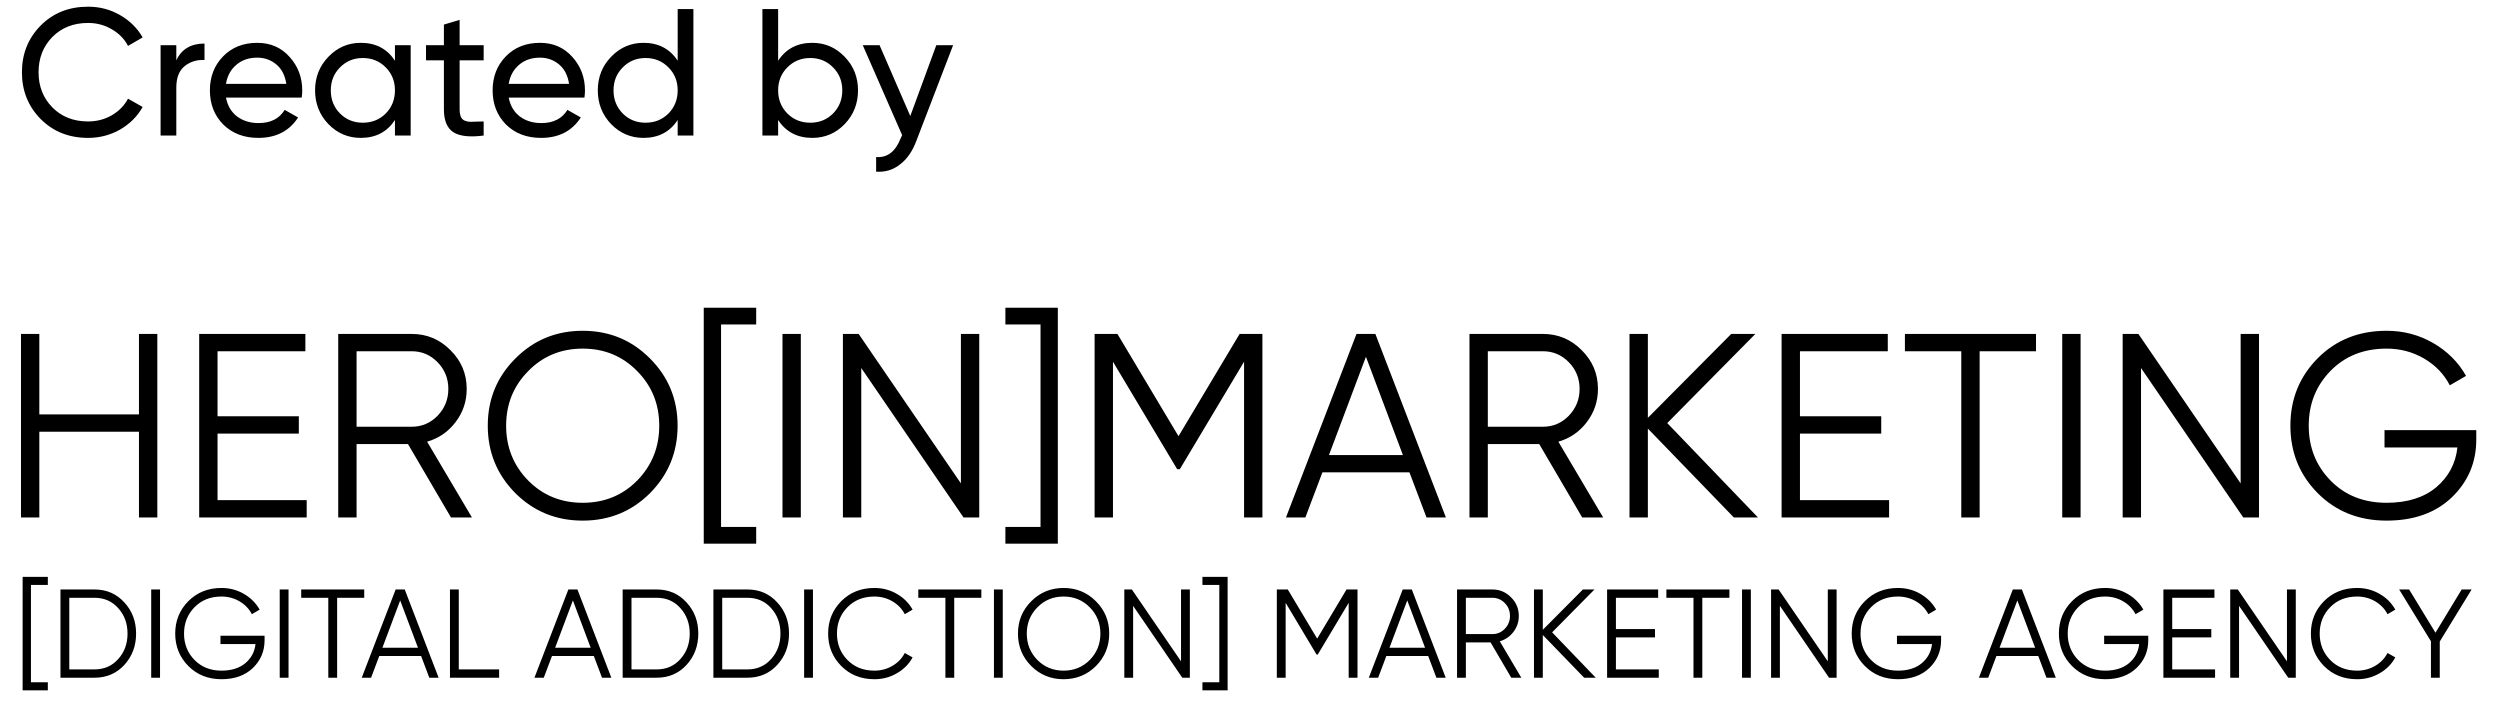 <svg width="166" height="47" viewBox="0 0 166 47" fill="none" xmlns="http://www.w3.org/2000/svg">
<g clip-path="url(#clip0_569_3928)">
<path d="M5.848 9.156C4.576 9.156 3.524 8.736 2.692 7.896C1.868 7.056 1.456 6.024 1.456 4.8C1.456 3.576 1.868 2.544 2.692 1.704C3.524 0.864 4.576 0.444 5.848 0.444C6.616 0.444 7.32 0.628 7.96 0.996C8.608 1.364 9.112 1.86 9.472 2.484L8.5 3.048C8.26 2.584 7.9 2.216 7.42 1.944C6.948 1.664 6.424 1.524 5.848 1.524C4.88 1.524 4.088 1.836 3.472 2.46C2.864 3.084 2.56 3.864 2.56 4.8C2.56 5.728 2.864 6.504 3.472 7.128C4.088 7.752 4.88 8.064 5.848 8.064C6.424 8.064 6.948 7.928 7.42 7.656C7.9 7.376 8.26 7.008 8.5 6.552L9.472 7.104C9.12 7.728 8.62 8.228 7.972 8.604C7.324 8.972 6.616 9.156 5.848 9.156ZM11.707 4.008C12.051 3.264 12.675 2.892 13.579 2.892V3.984C13.067 3.96 12.627 4.096 12.259 4.392C11.891 4.688 11.707 5.164 11.707 5.82V9H10.663V3H11.707V4.008ZM15.005 6.48C15.108 7.016 15.352 7.432 15.736 7.728C16.128 8.024 16.608 8.172 17.177 8.172C17.968 8.172 18.544 7.88 18.904 7.296L19.793 7.8C19.209 8.704 18.328 9.156 17.152 9.156C16.201 9.156 15.425 8.86 14.825 8.268C14.232 7.668 13.937 6.912 13.937 6C13.937 5.096 14.229 4.344 14.812 3.744C15.396 3.144 16.152 2.844 17.081 2.844C17.96 2.844 18.677 3.156 19.229 3.78C19.788 4.396 20.069 5.14 20.069 6.012C20.069 6.164 20.056 6.32 20.032 6.48H15.005ZM17.081 3.828C16.52 3.828 16.056 3.988 15.688 4.308C15.32 4.62 15.092 5.04 15.005 5.568H19.012C18.924 5 18.701 4.568 18.34 4.272C17.98 3.976 17.561 3.828 17.081 3.828ZM26.225 3H27.269V9H26.225V7.968C25.705 8.76 24.949 9.156 23.957 9.156C23.117 9.156 22.401 8.852 21.809 8.244C21.217 7.628 20.921 6.88 20.921 6C20.921 5.12 21.217 4.376 21.809 3.768C22.401 3.152 23.117 2.844 23.957 2.844C24.949 2.844 25.705 3.24 26.225 4.032V3ZM24.089 8.148C24.697 8.148 25.205 7.944 25.613 7.536C26.021 7.12 26.225 6.608 26.225 6C26.225 5.392 26.021 4.884 25.613 4.476C25.205 4.06 24.697 3.852 24.089 3.852C23.489 3.852 22.985 4.06 22.577 4.476C22.169 4.884 21.965 5.392 21.965 6C21.965 6.608 22.169 7.12 22.577 7.536C22.985 7.944 23.489 8.148 24.089 8.148ZM32.115 4.008H30.519V7.26C30.519 7.556 30.575 7.768 30.687 7.896C30.807 8.016 30.987 8.08 31.227 8.088C31.467 8.088 31.763 8.08 32.115 8.064V9C31.203 9.12 30.535 9.048 30.111 8.784C29.687 8.512 29.475 8.004 29.475 7.26V4.008H28.287V3H29.475V1.632L30.519 1.32V3H32.115V4.008ZM33.778 6.48C33.882 7.016 34.126 7.432 34.51 7.728C34.902 8.024 35.382 8.172 35.95 8.172C36.742 8.172 37.318 7.88 37.678 7.296L38.566 7.8C37.982 8.704 37.102 9.156 35.926 9.156C34.974 9.156 34.198 8.86 33.598 8.268C33.006 7.668 32.71 6.912 32.71 6C32.71 5.096 33.002 4.344 33.586 3.744C34.17 3.144 34.926 2.844 35.854 2.844C36.734 2.844 37.45 3.156 38.002 3.78C38.562 4.396 38.842 5.14 38.842 6.012C38.842 6.164 38.83 6.32 38.806 6.48H33.778ZM35.854 3.828C35.294 3.828 34.83 3.988 34.462 4.308C34.094 4.62 33.866 5.04 33.778 5.568H37.786C37.698 5 37.474 4.568 37.114 4.272C36.754 3.976 36.334 3.828 35.854 3.828ZM44.998 0.6H46.042V9H44.998V7.968C44.478 8.76 43.722 9.156 42.73 9.156C41.89 9.156 41.174 8.852 40.582 8.244C39.99 7.628 39.694 6.88 39.694 6C39.694 5.12 39.99 4.376 40.582 3.768C41.174 3.152 41.89 2.844 42.73 2.844C43.722 2.844 44.478 3.24 44.998 4.032V0.6ZM42.862 8.148C43.47 8.148 43.978 7.944 44.386 7.536C44.794 7.12 44.998 6.608 44.998 6C44.998 5.392 44.794 4.884 44.386 4.476C43.978 4.06 43.47 3.852 42.862 3.852C42.262 3.852 41.758 4.06 41.35 4.476C40.942 4.884 40.738 5.392 40.738 6C40.738 6.608 40.942 7.12 41.35 7.536C41.758 7.944 42.262 8.148 42.862 8.148ZM53.936 2.844C54.776 2.844 55.492 3.152 56.084 3.768C56.676 4.376 56.972 5.12 56.972 6C56.972 6.88 56.676 7.628 56.084 8.244C55.492 8.852 54.776 9.156 53.936 9.156C52.944 9.156 52.188 8.76 51.668 7.968V9H50.624V0.6H51.668V4.032C52.188 3.24 52.944 2.844 53.936 2.844ZM53.804 8.148C54.404 8.148 54.908 7.944 55.316 7.536C55.724 7.12 55.928 6.608 55.928 6C55.928 5.392 55.724 4.884 55.316 4.476C54.908 4.06 54.404 3.852 53.804 3.852C53.196 3.852 52.688 4.06 52.28 4.476C51.872 4.884 51.668 5.392 51.668 6C51.668 6.608 51.872 7.12 52.28 7.536C52.688 7.944 53.196 8.148 53.804 8.148ZM62.171 3H63.287L60.839 9.372C60.583 10.052 60.223 10.568 59.759 10.92C59.303 11.28 58.775 11.44 58.175 11.4V10.428C58.911 10.484 59.451 10.076 59.795 9.204L59.903 8.976L57.287 3H58.403L60.443 7.704L62.171 3Z" fill="black"/>
<path d="M9.227 22.173H10.446V34.36H9.227V28.667H2.611V34.36H1.393V22.173H2.611V27.518H9.227V22.173ZM14.445 33.211H20.364V34.36H13.226V22.173H20.277V23.322H14.445V27.64H19.842V28.789H14.445V33.211ZM29.945 34.36L27.089 29.485H23.677V34.36H22.458V22.173H27.333C28.343 22.173 29.202 22.533 29.91 23.252C30.629 23.96 30.989 24.819 30.989 25.829C30.989 26.653 30.74 27.39 30.241 28.04C29.753 28.678 29.126 29.108 28.36 29.328L31.337 34.36H29.945ZM23.677 23.322V28.336H27.333C28.006 28.336 28.581 28.092 29.057 27.605C29.532 27.106 29.77 26.514 29.77 25.829C29.77 25.133 29.532 24.541 29.057 24.053C28.581 23.566 28.006 23.322 27.333 23.322H23.677ZM43.165 32.741C41.946 33.959 40.455 34.569 38.691 34.569C36.926 34.569 35.435 33.959 34.216 32.741C32.997 31.51 32.388 30.019 32.388 28.266C32.388 26.514 32.997 25.028 34.216 23.809C35.435 22.579 36.926 21.964 38.691 21.964C40.455 21.964 41.946 22.579 43.165 23.809C44.383 25.028 44.993 26.514 44.993 28.266C44.993 30.019 44.383 31.51 43.165 32.741ZM35.069 31.905C36.044 32.892 37.251 33.385 38.691 33.385C40.13 33.385 41.337 32.892 42.312 31.905C43.287 30.907 43.774 29.694 43.774 28.266C43.774 26.839 43.287 25.632 42.312 24.645C41.337 23.647 40.13 23.148 38.691 23.148C37.251 23.148 36.044 23.647 35.069 24.645C34.094 25.632 33.607 26.839 33.607 28.266C33.607 29.694 34.094 30.907 35.069 31.905ZM50.211 21.546H47.878V34.987H50.211V36.101H46.729V20.432H50.211V21.546ZM51.957 22.173H53.175V34.36H51.957V22.173ZM63.804 22.173H65.022V34.36H63.978L57.188 24.436V34.36H55.969V22.173H57.014L63.804 32.097V22.173ZM70.24 20.432V36.101H66.758V34.987H69.091V21.546H66.758V20.432H70.24ZM83.824 22.173V34.36H82.606V24.018L78.34 31.156H78.166L73.901 24.018V34.36H72.682V22.173H74.197L78.253 28.963L82.31 22.173H83.824ZM94.72 34.36L93.588 31.365H87.808L86.676 34.36H85.388L90.071 22.173H91.325L96.008 34.36H94.72ZM88.243 30.216H93.153L90.698 23.688L88.243 30.216ZM105.059 34.36L102.204 29.485H98.791V34.36H97.573V22.173H102.448C103.457 22.173 104.316 22.533 105.024 23.252C105.744 23.96 106.104 24.819 106.104 25.829C106.104 26.653 105.854 27.39 105.355 28.04C104.868 28.678 104.241 29.108 103.475 29.328L106.452 34.36H105.059ZM98.791 23.322V28.336H102.448C103.121 28.336 103.695 28.092 104.171 27.605C104.647 27.106 104.885 26.514 104.885 25.829C104.885 25.133 104.647 24.541 104.171 24.053C103.695 23.566 103.121 23.322 102.448 23.322H98.791ZM116.73 34.36H115.128L109.418 28.458V34.36H108.199V22.173H109.418V27.744L114.954 22.173H116.556L110.706 28.092L116.73 34.36ZM119.517 33.211H125.436V34.36H118.298V22.173H125.349V23.322H119.517V27.64H124.914V28.789H119.517V33.211ZM135.191 22.173V23.322H131.448V34.36H130.229V23.322H126.486V22.173H135.191ZM136.932 22.173H138.151V34.36H136.932V22.173ZM148.779 22.173H149.998V34.36H148.953L142.164 24.436V34.36H140.945V22.173H141.989L148.779 32.097V22.173ZM164.425 28.562V29.189C164.425 30.698 163.886 31.975 162.806 33.019C161.727 34.052 160.282 34.569 158.471 34.569C156.626 34.569 155.1 33.959 153.892 32.741C152.685 31.522 152.082 30.031 152.082 28.266C152.082 26.502 152.685 25.011 153.892 23.792C155.1 22.573 156.626 21.964 158.471 21.964C159.597 21.964 160.63 22.237 161.57 22.782C162.51 23.328 163.236 24.053 163.746 24.959L162.667 25.585C162.284 24.842 161.715 24.25 160.961 23.809C160.206 23.368 159.377 23.148 158.471 23.148C156.951 23.148 155.709 23.641 154.746 24.628C153.782 25.614 153.3 26.827 153.3 28.266C153.3 29.706 153.782 30.919 154.746 31.905C155.709 32.892 156.951 33.385 158.471 33.385C159.841 33.385 160.938 33.042 161.762 32.358C162.586 31.661 163.056 30.779 163.172 29.711H158.332V28.562H164.425Z" fill="black"/>
<path d="M3.176 38.84H2.055V45.301H3.176V45.837H1.502V38.304H3.176V38.84ZM6.275 39.141C7.073 39.141 7.732 39.426 8.251 39.995C8.775 40.558 9.037 41.25 9.037 42.071C9.037 42.891 8.775 43.586 8.251 44.155C7.732 44.718 7.073 45 6.275 45H4.015V39.141H6.275ZM6.275 44.448C6.917 44.448 7.442 44.219 7.849 43.761C8.262 43.304 8.468 42.74 8.468 42.071C8.468 41.401 8.262 40.837 7.849 40.38C7.442 39.922 6.917 39.693 6.275 39.693H4.601V44.448H6.275ZM10.04 39.141H10.626V45H10.04V39.141ZM17.568 42.213V42.514C17.568 43.239 17.309 43.853 16.79 44.355C16.271 44.852 15.576 45.1 14.706 45.1C13.818 45.1 13.085 44.807 12.504 44.222C11.924 43.636 11.634 42.919 11.634 42.071C11.634 41.222 11.924 40.505 12.504 39.919C13.085 39.334 13.818 39.041 14.706 39.041C15.247 39.041 15.743 39.172 16.195 39.434C16.648 39.696 16.996 40.045 17.242 40.48L16.723 40.782C16.539 40.424 16.265 40.14 15.902 39.928C15.54 39.716 15.141 39.61 14.706 39.61C13.975 39.61 13.378 39.847 12.914 40.321C12.451 40.795 12.22 41.379 12.22 42.071C12.22 42.762 12.451 43.346 12.914 43.82C13.378 44.294 13.975 44.531 14.706 44.531C15.364 44.531 15.891 44.367 16.288 44.037C16.684 43.703 16.91 43.279 16.965 42.765H14.639V42.213H17.568ZM18.573 39.141H19.159V45H18.573V39.141ZM24.185 39.141V39.693H22.385V45H21.799V39.693H20V39.141H24.185ZM28.506 45L27.962 43.56H25.183L24.639 45H24.02L26.271 39.141H26.874L29.125 45H28.506ZM25.392 43.008H27.753L26.572 39.869L25.392 43.008ZM30.463 44.448H33.142V45H29.878V39.141H30.463V44.448ZM39.974 45L39.43 43.56H36.651L36.107 45H35.487L37.739 39.141H38.342L40.593 45H39.974ZM36.86 43.008H39.22L38.04 39.869L36.86 43.008ZM43.605 39.141C44.403 39.141 45.062 39.426 45.581 39.995C46.105 40.558 46.367 41.25 46.367 42.071C46.367 42.891 46.105 43.586 45.581 44.155C45.062 44.718 44.403 45 43.605 45H41.345V39.141H43.605ZM43.605 44.448C44.247 44.448 44.772 44.219 45.179 43.761C45.592 43.304 45.798 42.74 45.798 42.071C45.798 41.401 45.592 40.837 45.179 40.38C44.772 39.922 44.247 39.693 43.605 39.693H41.931V44.448H43.605ZM49.629 39.141C50.427 39.141 51.086 39.426 51.605 39.995C52.129 40.558 52.392 41.25 52.392 42.071C52.392 42.891 52.129 43.586 51.605 44.155C51.086 44.718 50.427 45 49.629 45H47.37V39.141H49.629ZM49.629 44.448C50.271 44.448 50.796 44.219 51.203 43.761C51.616 43.304 51.822 42.74 51.822 42.071C51.822 41.401 51.616 40.837 51.203 40.38C50.796 39.922 50.271 39.693 49.629 39.693H47.955V44.448H49.629ZM53.394 39.141H53.98V45H53.394V39.141ZM58.06 45.1C57.172 45.1 56.439 44.807 55.858 44.222C55.278 43.636 54.988 42.919 54.988 42.071C54.988 41.222 55.278 40.505 55.858 39.919C56.439 39.334 57.172 39.041 58.06 39.041C58.601 39.041 59.097 39.172 59.55 39.434C60.001 39.691 60.35 40.039 60.596 40.48L60.077 40.782C59.893 40.424 59.619 40.14 59.257 39.928C58.894 39.716 58.495 39.61 58.06 39.61C57.329 39.61 56.732 39.847 56.268 40.321C55.805 40.795 55.574 41.379 55.574 42.071C55.574 42.762 55.805 43.346 56.268 43.82C56.732 44.294 57.329 44.531 58.06 44.531C58.495 44.531 58.894 44.425 59.257 44.213C59.619 44.001 59.893 43.717 60.077 43.359L60.596 43.652C60.356 44.093 60.007 44.445 59.55 44.707C59.097 44.969 58.601 45.1 58.06 45.1ZM65.16 39.141V39.693H63.361V45H62.775V39.693H60.975V39.141H65.16ZM65.998 39.141H66.584V45H65.998V39.141ZM72.773 44.222C72.187 44.807 71.47 45.1 70.622 45.1C69.774 45.1 69.057 44.807 68.471 44.222C67.885 43.63 67.592 42.913 67.592 42.071C67.592 41.228 67.885 40.514 68.471 39.928C69.057 39.336 69.774 39.041 70.622 39.041C71.47 39.041 72.187 39.336 72.773 39.928C73.359 40.514 73.652 41.228 73.652 42.071C73.652 42.913 73.359 43.63 72.773 44.222ZM68.881 43.82C69.35 44.294 69.93 44.531 70.622 44.531C71.314 44.531 71.894 44.294 72.363 43.82C72.832 43.34 73.066 42.757 73.066 42.071C73.066 41.384 72.832 40.804 72.363 40.33C71.894 39.85 71.314 39.61 70.622 39.61C69.93 39.61 69.35 39.85 68.881 40.33C68.412 40.804 68.178 41.384 68.178 42.071C68.178 42.757 68.412 43.34 68.881 43.82ZM78.42 39.141H79.006V45H78.504L75.24 40.229V45H74.654V39.141H75.156L78.42 43.912V39.141ZM81.514 38.304V45.837H79.841V45.301H80.962V38.84H79.841V38.304H81.514ZM90.138 39.141V45H89.552V40.028L87.501 43.46H87.418L85.367 40.028V45H84.781V39.141H85.509L87.46 42.405L89.41 39.141H90.138ZM95.376 45L94.832 43.56H92.053L91.509 45H90.889L93.141 39.141H93.744L95.995 45H95.376ZM92.262 43.008H94.623L93.442 39.869L92.262 43.008ZM100.347 45L98.974 42.656H97.334V45H96.748V39.141H99.091C99.577 39.141 99.99 39.314 100.33 39.66C100.676 40 100.849 40.413 100.849 40.899C100.849 41.295 100.729 41.649 100.489 41.962C100.255 42.269 99.953 42.475 99.585 42.581L101.016 45H100.347ZM97.334 39.693V42.104H99.091C99.415 42.104 99.691 41.987 99.92 41.752C100.149 41.513 100.263 41.228 100.263 40.899C100.263 40.564 100.149 40.279 99.92 40.045C99.691 39.811 99.415 39.693 99.091 39.693H97.334ZM105.958 45H105.187L102.442 42.163V45H101.856V39.141H102.442V41.819L105.104 39.141H105.874L103.061 41.987L105.958 45ZM107.297 44.448H110.143V45H106.711V39.141H110.101V39.693H107.297V41.769H109.892V42.322H107.297V44.448ZM114.833 39.141V39.693H113.033V45H112.447V39.693H110.648V39.141H114.833ZM115.67 39.141H116.256V45H115.67V39.141ZM121.366 39.141H121.951V45H121.449L118.185 40.229V45H117.599V39.141H118.101L121.366 43.912V39.141ZM128.888 42.213V42.514C128.888 43.239 128.628 43.853 128.109 44.355C127.59 44.852 126.895 45.1 126.025 45.1C125.138 45.1 124.404 44.807 123.824 44.222C123.243 43.636 122.953 42.919 122.953 42.071C122.953 41.222 123.243 40.505 123.824 39.919C124.404 39.334 125.138 39.041 126.025 39.041C126.566 39.041 127.063 39.172 127.515 39.434C127.967 39.696 128.316 40.045 128.561 40.48L128.042 40.782C127.858 40.424 127.585 40.14 127.222 39.928C126.859 39.716 126.46 39.61 126.025 39.61C125.294 39.61 124.697 39.847 124.234 40.321C123.771 40.795 123.539 41.379 123.539 42.071C123.539 42.762 123.771 43.346 124.234 43.82C124.697 44.294 125.294 44.531 126.025 44.531C126.683 44.531 127.211 44.367 127.607 44.037C128.003 43.703 128.229 43.279 128.285 42.765H125.958V42.213H128.888ZM135.885 45L135.341 43.56H132.562L132.018 45H131.399L133.651 39.141H134.253L136.505 45H135.885ZM132.772 43.008H135.132L133.952 39.869L132.772 43.008ZM142.644 42.213V42.514C142.644 43.239 142.385 43.853 141.866 44.355C141.347 44.852 140.652 45.1 139.782 45.1C138.894 45.1 138.161 44.807 137.58 44.222C137 43.636 136.71 42.919 136.71 42.071C136.71 41.222 137 40.505 137.58 39.919C138.161 39.334 138.894 39.041 139.782 39.041C140.323 39.041 140.819 39.172 141.271 39.434C141.723 39.696 142.072 40.045 142.318 40.48L141.799 40.782C141.615 40.424 141.341 40.14 140.978 39.928C140.616 39.716 140.217 39.61 139.782 39.61C139.051 39.61 138.453 39.847 137.99 40.321C137.527 40.795 137.296 41.379 137.296 42.071C137.296 42.762 137.527 43.346 137.99 43.82C138.453 44.294 139.051 44.531 139.782 44.531C140.44 44.531 140.967 44.367 141.363 44.037C141.76 43.703 141.986 43.279 142.041 42.765H139.715V42.213H142.644ZM144.235 44.448H147.081V45H143.649V39.141H147.039V39.693H144.235V41.769H146.83V42.322H144.235V44.448ZM151.854 39.141H152.44V45H151.938L148.673 40.229V45H148.087V39.141H148.59L151.854 43.912V39.141ZM156.513 45.1C155.626 45.1 154.892 44.807 154.312 44.222C153.732 43.636 153.442 42.919 153.442 42.071C153.442 41.222 153.732 40.505 154.312 39.919C154.892 39.334 155.626 39.041 156.513 39.041C157.055 39.041 157.551 39.172 158.003 39.434C158.455 39.691 158.804 40.039 159.049 40.48L158.531 40.782C158.346 40.424 158.073 40.14 157.71 39.928C157.348 39.716 156.949 39.61 156.513 39.61C155.782 39.61 155.185 39.847 154.722 40.321C154.259 40.795 154.027 41.379 154.027 42.071C154.027 42.762 154.259 43.346 154.722 43.82C155.185 44.294 155.782 44.531 156.513 44.531C156.949 44.531 157.348 44.425 157.71 44.213C158.073 44.001 158.346 43.717 158.531 43.359L159.049 43.652C158.81 44.093 158.461 44.445 158.003 44.707C157.551 44.969 157.055 45.1 156.513 45.1ZM164.117 39.141L162 42.598V45H161.414V42.581L159.304 39.141H159.966L161.715 42.012L163.456 39.141H164.117Z" fill="black"/>
</g>
<defs>
<clipPath id="clip0_569_3928">
<rect width="165.11" height="46.62" fill="white"/>
</clipPath>
</defs>
</svg>
